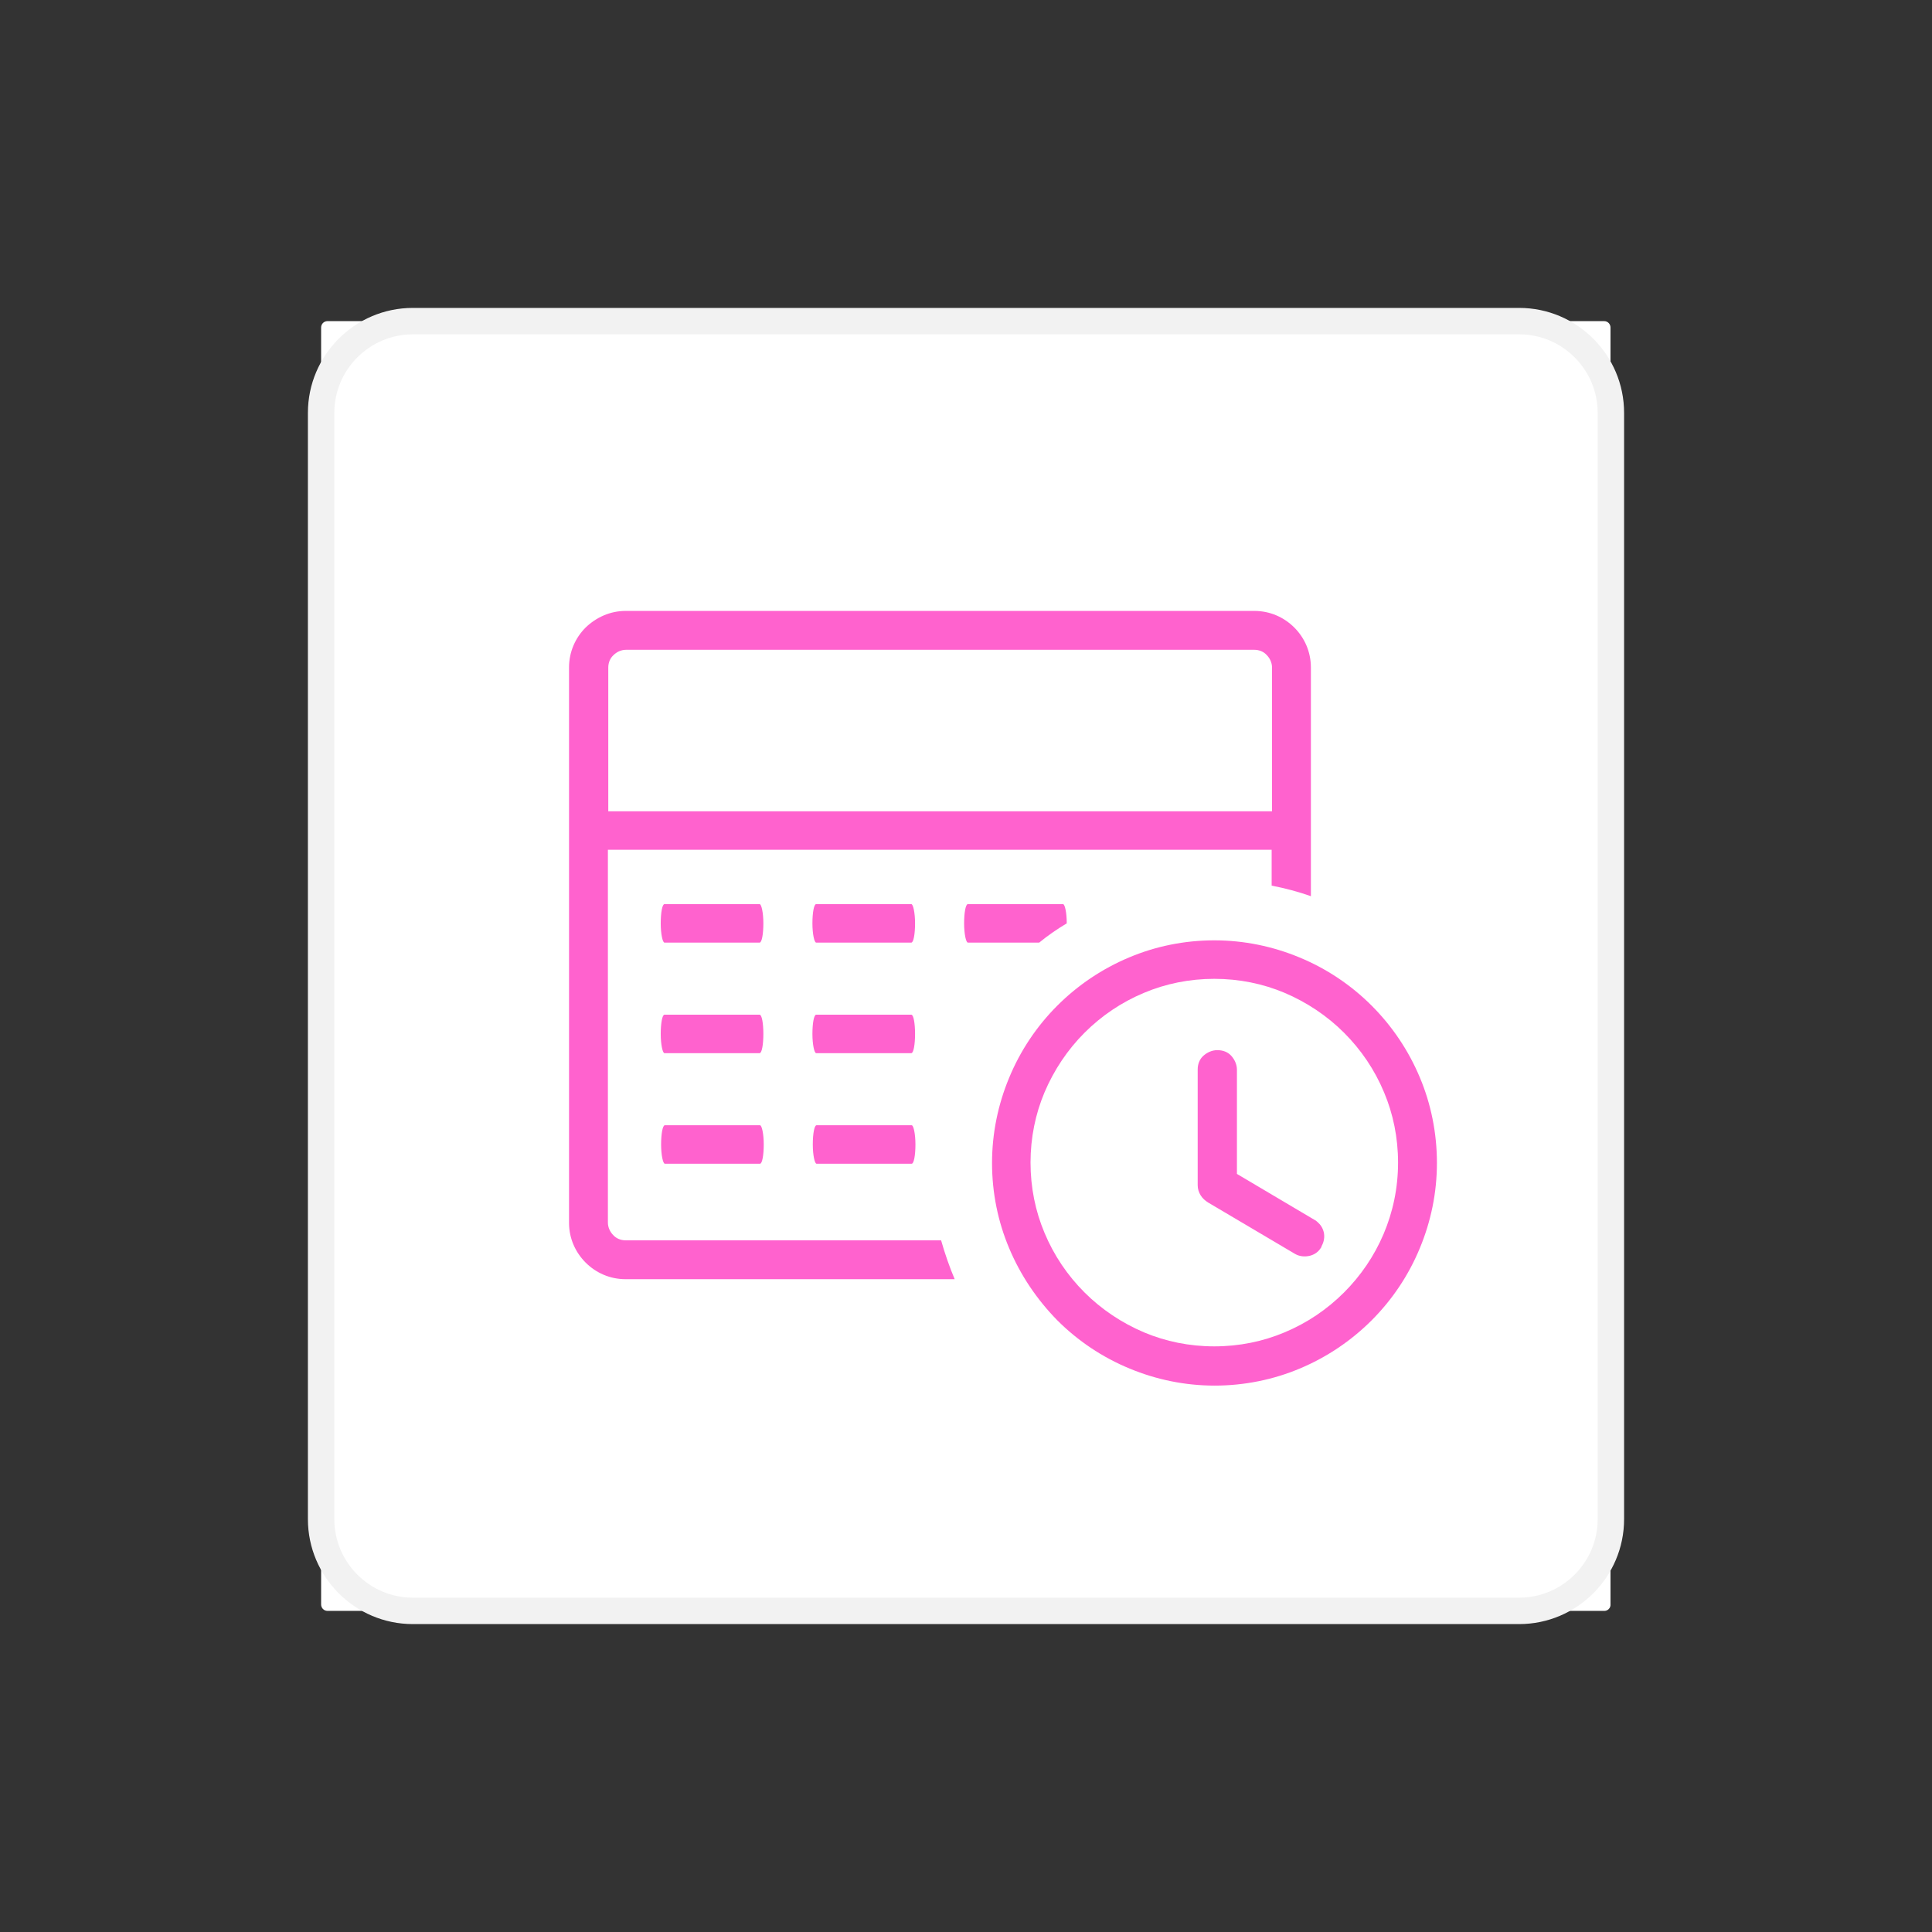 <?xml version="1.0" encoding="utf-8"?>
<!-- Generator: Adobe Illustrator 25.0.0, SVG Export Plug-In . SVG Version: 6.00 Build 0)  -->
<svg version="1.1" id="Layer_1" xmlns="http://www.w3.org/2000/svg" xmlns:xlink="http://www.w3.org/1999/xlink" x="0px" y="0px"
	 viewBox="0 0 512 512" style="enable-background:new 0 0 512 512;" xml:space="preserve">
<rect x="0" y="0" width="512" height="512" fill="#333333" stroke="none"/>
<style type="text/css">
	.st0{display:none;}
	.st1{display:inline;}
	.st2{fill:#FFFFFF;}
	.st3{fill:#F2F2F2;}
	.st4{fill:#FF4930;}
	.st5{fill:#0090FF;}
	.st6{fill:#FFA131;}
	.st7{display:inline;fill:#00A867;}
	.st8{fill:#FF62CE;}
</style>
<g class="st0">
	<g class="st1">
		<path class="st2" d="M425.2,426.9H86.8c-1,0-1.7-0.8-1.7-1.7V86.8c0-1,0.8-1.7,1.7-1.7h338.3c1,0,1.7,0.8,1.7,1.7v338.3
			C426.9,426.1,426.1,426.9,425.2,426.9z"/>
		<path class="st3" d="M402.6,430.4H109.4c-15.3,0-27.8-12.5-27.8-27.8V109.4c0-15.3,12.5-27.8,27.8-27.8h293.2
			c15.3,0,27.8,12.5,27.8,27.8v293.2C430.4,417.9,417.9,430.4,402.6,430.4z M109.4,88.6c-11.4,0-20.8,9.3-20.8,20.8v293.2
			c0,11.4,9.3,20.8,20.8,20.8h293.2c11.4,0,20.8-9.3,20.8-20.8V109.4c0-11.4-9.3-20.8-20.8-20.8H109.4z"/>
	</g>
	<g class="st1">
		<path class="st4" d="M166.2,228.7c9.7,0,18-3.1,25-10.3c7.2-7,10.3-15.3,10.3-25c0-9.7-3.1-18-10.3-25c-7-7.2-15.3-10.3-25-10.3
			c-9.7,0-18,3.1-25,10.3c-7.2,7-10.3,15.3-10.3,25c0,9.7,3.1,18,10.3,25C148.2,225.6,156.5,228.7,166.2,228.7z"/>
		<path class="st4" d="M314.3,181.4l-94.7,123.4L190,266.2l-59.2,76.4v23.8c0,12.3,10,22.3,22.3,22.3h215.3
			c12.3,0,22.3-10,22.3-22.3v-85.1L314.3,181.4z"/>
	</g>
</g>
<g class="st0">
	<g class="st1">
		<path class="st2" d="M425.2,426.9H86.8c-1,0-1.7-0.8-1.7-1.7V86.8c0-1,0.8-1.7,1.7-1.7h338.3c1,0,1.7,0.8,1.7,1.7v338.3
			C426.9,426.1,426.1,426.9,425.2,426.9z"/>
		<path class="st3" d="M402.6,430.4H109.4c-15.3,0-27.8-12.5-27.8-27.8V109.4c0-15.3,12.5-27.8,27.8-27.8h293.2
			c15.3,0,27.8,12.5,27.8,27.8v293.2C430.4,417.9,417.9,430.4,402.6,430.4z M109.4,88.6c-11.4,0-20.8,9.3-20.8,20.8v293.2
			c0,11.4,9.3,20.8,20.8,20.8h293.2c11.4,0,20.8-9.3,20.8-20.8V109.4c0-11.4-9.3-20.8-20.8-20.8H109.4z"/>
	</g>
	<g class="st1">
		<path class="st5" d="M226.3,238c-10.1,1.5-16.2,2.3-18.3,2.3c-7.1,0-10.7-2.5-10.7-7.5c0-4.1,2-7,6-8.5c4-1.6,14-2.8,29.8-3.6
			c5.5-14,10.7-25.3,15.5-33.9c4.8-8.6,9.2-12.8,13.3-12.8c3.3,0,5,0.9,5,2.6c0,2.6-0.4,5.1-1.1,7.2c-0.8,2.2-2.3,5.8-4.7,10.9
			c-2.8,6.1-6.3,14.4-10.5,24.8c16.6-0.6,29.1-0.9,37.7-0.9c8.4-20.4,14.4-33,18-37.8s6.9-7.1,9.6-7.1c4.1,0,6.2,1.5,6.2,4.5
			c0,1.2-1.6,5.1-4.7,11.9c-3.1,6.8-7.1,16.1-11.8,28H320c6.5,0,9.8,2.7,9.8,8.2c0,3.6-1.8,6-5.3,7.3c-3.6,1.3-9.2,1.9-17,1.9h-8
			c-3.3,8.8-7.2,20.9-11.9,36.4c5.9-0.1,13.9-0.2,24.1-0.2c5.7,0,8.5,2.7,8.5,8c0,6.2-4.1,9.3-12.3,9.3c-10.6,0-18.9,0.1-25,0.2
			c-3.7,14-6.5,26.8-8.3,38.4c-0.7,5.1-3.9,7.7-9.4,7.7c-2.8,0-5.1-0.8-6.9-2.5c-1.8-1.7-2.7-3.9-2.7-6.5c0-7.1,2.5-19.3,7.6-36.8
			l-35.7,0.7c-3.8,13.5-6.9,26.1-9.2,37.7c-0.4,2.2-1.8,4-4.2,5.4c-2.5,1.4-4.9,2.1-7.3,2.1c-5.4,0-8.1-2.9-8.1-8.6
			c0-4.4,3-16.3,8.9-35.6l-19.2,1.5c-4.2,0-6.3-3.4-6.3-10.1c0-2.6,1.7-4.7,5.1-6.2c3.4-1.5,12.1-2.4,26.2-2.9
			C219.4,256,223.6,244.1,226.3,238z M281.6,235.8c-16.9,0.3-29.3,0.7-37.1,1.1c-4.3,11.8-8.2,23.9-11.9,36.2l36-0.9
			c3.2-9.8,7.4-21.5,12.5-35.1c0.1-0.1,0.2-0.4,0.2-0.7C281.5,236.2,281.5,236,281.6,235.8z"/>
	</g>
</g>
<g class="st0">
	<g class="st1">
		<path class="st2" d="M425.2,426.9H86.8c-1,0-1.7-0.8-1.7-1.7V86.8c0-1,0.8-1.7,1.7-1.7h338.3c1,0,1.7,0.8,1.7,1.7v338.3
			C426.9,426.1,426.1,426.9,425.2,426.9z"/>
		<path class="st3" d="M402.6,430.4H109.4c-15.3,0-27.8-12.5-27.8-27.8V109.4c0-15.3,12.5-27.8,27.8-27.8h293.2
			c15.3,0,27.8,12.5,27.8,27.8v293.2C430.4,417.9,417.9,430.4,402.6,430.4z M109.4,88.6c-11.4,0-20.8,9.3-20.8,20.8v293.2
			c0,11.4,9.3,20.8,20.8,20.8h293.2c11.4,0,20.8-9.3,20.8-20.8V109.4c0-11.4-9.3-20.8-20.8-20.8H109.4z"/>
	</g>
	<g class="st1">
		<path class="st6" d="M284.3,362.9c-2-0.6-4.1-1-5.9-1.9c-29-14.3-53.7-34-74-59.1c-21.8-26.9-36.3-57.2-44-90.9
			c-2.2-9.8-3.8-19.7-4.5-29.7c-0.3-4,1.1-7.5,4.1-10.3c9.3-8.5,20-14.7,32.1-18.3c5-1.5,9.4,0.6,11.2,5.5
			c5.4,14.4,10.7,28.8,16,43.2c1.7,4.6,1,8.8-1.8,12.7c-3.6,4.9-7.1,9.8-10.7,14.7c-0.6,0.7-0.7,1.3-0.3,2.2
			c10.1,24.9,24.9,46.6,44.4,65.1c0.9,0.8,1.6,0.9,2.7,0.6c5.7-1.6,11.5-3,17.2-4.6c4.8-1.3,9-0.2,12.8,3.1
			c8.1,7.2,16.2,14.4,24.3,21.6c3.3,2.9,6.6,5.9,9.9,8.8c3.7,3.3,4.2,8.3,1.1,12.2c-7.8,10-17.3,17.8-28.7,23.3
			C288.5,362,286.4,362.3,284.3,362.9z"/>
		<path class="st6" d="M333.6,249.2c-2.9,0-5.2-1.8-5.7-4.7c-1-6.1-2.3-12.2-4.4-18c-7.5-20.7-20.8-36.5-39.9-47.5
			c-1.5-0.9-2.8-1.9-3.4-3.6c-0.8-2.3-0.1-4.8,1.7-6.4c1.9-1.6,4.5-2,6.7-0.6c5.2,3.4,10.7,6.6,15.5,10.6
			c18.4,15.2,29.7,34.8,34.4,58.2c0.4,1.7,0.6,3.5,0.8,5.3C339.9,246,337.2,249.2,333.6,249.2z"/>
		<path class="st6" d="M266,203.3c1.2,0.5,2.3,0.7,3.2,1.3c15.3,8.9,24.9,22,28.7,39.3c0.3,1.5,0.6,3,0.7,4.5c0.3,3-1.9,5.8-4.9,6.2
			c-3,0.5-6-1.4-6.5-4.4c-0.9-5-2.1-9.9-4.3-14.6c-4.4-9-10.9-16-19.6-21c-4.1-2.3-4.5-7.4-0.8-9.9C263.5,204,264.8,203.7,266,203.3
			z"/>
	</g>
</g>
<g class="st0">
	<g class="st1">
		<path class="st2" d="M425.2,426.9H86.8c-1,0-1.7-0.8-1.7-1.7V86.8c0-1,0.8-1.7,1.7-1.7h338.3c1,0,1.7,0.8,1.7,1.7v338.3
			C426.9,426.1,426.1,426.9,425.2,426.9z"/>
		<path class="st3" d="M402.6,430.4H109.4c-15.3,0-27.8-12.5-27.8-27.8V109.4c0-15.3,12.5-27.8,27.8-27.8h293.2
			c15.3,0,27.8,12.5,27.8,27.8v293.2C430.4,417.9,417.9,430.4,402.6,430.4z M109.4,88.6c-11.4,0-20.8,9.3-20.8,20.8v293.2
			c0,11.4,9.3,20.8,20.8,20.8h293.2c11.4,0,20.8-9.3,20.8-20.8V109.4c0-11.4-9.3-20.8-20.8-20.8H109.4z"/>
	</g>
	<path class="st7" d="M335.2,182.1H176.8c-11.1,0-20.1,9.5-20.1,21.3v97.4c0,11.7,9,21.3,20.1,21.3h158.5c11.1,0,20.1-9.5,20.1-21.3
		v-97.4C355.4,191.6,346.3,182.1,335.2,182.1z M176.8,192.4h158.5c3.2,0,6,1.5,7.9,3.8l-72.9,51.6L270,248
		c-10.3,8.2-24-0.2-24.2-0.3l-78.4-49.2C169.2,194.8,172.7,192.4,176.8,192.4z M335.2,311.8H176.8c-5.7,0-10.4-4.9-10.4-11v-91.1
		l74.6,46.8c0.5,0.3,8.7,5.4,18.6,5.4c5.2,0,10.9-1.4,16.2-5.6l69.9-49.5v94.1C345.7,306.9,341,311.8,335.2,311.8z"/>
</g>
<g>
	<g>
		<path class="st2" d="M425.2,426.9H86.8c-1,0-1.7-0.8-1.7-1.7V86.8c0-1,0.8-1.7,1.7-1.7h338.3c1,0,1.7,0.8,1.7,1.7v338.3
			C426.9,426.1,426.1,426.9,425.2,426.9z"/>
		<path class="st3" d="M402.6,430.4H109.4c-15.3,0-27.8-12.5-27.8-27.8V109.4c0-15.3,12.5-27.8,27.8-27.8h293.2
			c15.3,0,27.8,12.5,27.8,27.8v293.2C430.4,417.9,417.9,430.4,402.6,430.4z M109.4,88.6c-11.4,0-20.8,9.3-20.8,20.8v293.2
			c0,11.4,9.3,20.8,20.8,20.8h293.2c11.4,0,20.8-9.3,20.8-20.8V109.4c0-11.4-9.3-20.8-20.8-20.8H109.4z"/>
	</g>
	<g>
		<g>
			<path class="st8" d="M350.8,326.5c-0.3-1.2-1-2.3-2.2-3l-0.2-0.1l-20.6-12.2v-27.6c0-1.4-0.6-2.7-1.5-3.7s-2.2-1.5-3.7-1.5
				c-1.4,0-2.7,0.6-3.7,1.5s-1.5,2.2-1.5,3.6l0,30.6c0,1,0.3,1.9,0.8,2.7c0.5,0.8,1.2,1.4,2,1.9l23,13.6c1.2,0.7,2.6,0.8,3.9,0.5
				c1.2-0.3,2.3-1,3-2.2c0.1-0.1,0.1-0.1,0.1-0.2l0-0.1C350.9,329.1,351.1,327.7,350.8,326.5z M350.8,326.5c-0.3-1.2-1-2.3-2.2-3
				l-0.2-0.1l-20.6-12.2v-27.6c0-1.4-0.6-2.7-1.5-3.7s-2.2-1.5-3.7-1.5c-1.4,0-2.7,0.6-3.7,1.5s-1.5,2.2-1.5,3.6l0,30.6
				c0,1,0.3,1.9,0.8,2.7c0.5,0.8,1.2,1.4,2,1.9l23,13.6c1.2,0.7,2.6,0.8,3.9,0.5c1.2-0.3,2.3-1,3-2.2c0.1-0.1,0.1-0.1,0.1-0.2l0-0.1
				C350.9,329.1,351.1,327.7,350.8,326.5z M376.3,285.6c-3-7.2-7.4-13.7-12.8-19.1c-5.4-5.4-11.9-9.8-19.2-12.8
				c-7-2.9-14.6-4.5-22.5-4.5c-8,0-15.6,1.6-22.5,4.5c-7.2,3-13.7,7.4-19.1,12.8c-5.4,5.4-9.8,11.9-12.8,19.2
				c-2.9,7-4.5,14.6-4.5,22.5c0,8,1.6,15.6,4.5,22.5c3,7.2,7.4,13.7,12.8,19.2c5.4,5.4,11.9,9.8,19.2,12.8c7,2.9,14.6,4.5,22.5,4.5
				s15.6-1.6,22.5-4.5c7.2-3,13.7-7.4,19.1-12.8c5.4-5.4,9.8-11.9,12.8-19.2c2.9-7,4.5-14.6,4.5-22.5
				C380.8,300.2,379.2,292.5,376.3,285.6z M356.2,342.5c-4.5,4.5-9.8,8.1-15.8,10.6c-5.7,2.4-12,3.7-18.6,3.7
				c-6.6,0-12.9-1.3-18.6-3.7c-5.9-2.5-11.3-6.1-15.8-10.6c-4.5-4.5-8.1-9.8-10.6-15.8c-2.4-5.7-3.7-12-3.7-18.6
				c0-6.6,1.3-12.9,3.7-18.6c2.5-5.9,6.1-11.3,10.6-15.8c4.5-4.5,9.8-8.1,15.8-10.6c5.7-2.4,12-3.7,18.6-3.7
				c6.6,0,12.9,1.3,18.6,3.7c5.9,2.5,11.3,6.1,15.8,10.6c4.5,4.5,8.1,9.8,10.6,15.8c2.4,5.7,3.7,12,3.7,18.6
				C370.5,321.6,365,333.7,356.2,342.5z M348.6,323.4l-0.2-0.1l-20.6-12.2v-27.6c0-1.4-0.6-2.7-1.5-3.7s-2.2-1.5-3.7-1.5
				c-1.4,0-2.7,0.6-3.7,1.5s-1.5,2.2-1.5,3.6l0,30.6c0,1,0.3,1.9,0.8,2.7c0.5,0.8,1.2,1.4,2,1.9l23,13.6c1.2,0.7,2.6,0.8,3.9,0.5
				c1.2-0.3,2.3-1,3-2.2c0.1-0.1,0.1-0.1,0.1-0.2l0-0.1c0.7-1.2,0.8-2.6,0.5-3.9C350.5,325.3,349.7,324.2,348.6,323.4z M350.8,326.5
				c-0.3-1.2-1-2.3-2.2-3l-0.2-0.1l-20.6-12.2v-27.6c0-1.4-0.6-2.7-1.5-3.7s-2.2-1.5-3.7-1.5c-1.4,0-2.7,0.6-3.7,1.5
				s-1.5,2.2-1.5,3.6l0,30.6c0,1,0.3,1.9,0.8,2.7c0.5,0.8,1.2,1.4,2,1.9l23,13.6c1.2,0.7,2.6,0.8,3.9,0.5c1.2-0.3,2.3-1,3-2.2
				c0.1-0.1,0.1-0.1,0.1-0.2l0-0.1C350.9,329.1,351.1,327.7,350.8,326.5z M350.8,326.5c-0.3-1.2-1-2.3-2.2-3l-0.2-0.1l-20.6-12.2
				v-27.6c0-1.4-0.6-2.7-1.5-3.7s-2.2-1.5-3.7-1.5c-1.4,0-2.7,0.6-3.7,1.5s-1.5,2.2-1.5,3.6l0,30.6c0,1,0.3,1.9,0.8,2.7
				c0.5,0.8,1.2,1.4,2,1.9l23,13.6c1.2,0.7,2.6,0.8,3.9,0.5c1.2-0.3,2.3-1,3-2.2c0.1-0.1,0.1-0.1,0.1-0.2l0-0.1
				C350.9,329.1,351.1,327.7,350.8,326.5z M201.3,239.6h-25.2c-0.6,0-1,2.3-1,5.1s0.5,5.1,1,5.1h25.2c0.6,0,1-2.3,1-5.1
				C202.3,241.9,201.8,239.6,201.3,239.6z M241.5,239.6h-25.2c-0.6,0-1,2.3-1,5.1s0.5,5.1,1,5.1h25.2c0.6,0,1-2.3,1-5.1
				C242.5,241.9,242,239.6,241.5,239.6z M281.7,239.6h-25.2c-0.6,0-1,2.3-1,5.1s0.5,5.1,1,5.1h18.9c2.3-1.9,4.8-3.6,7.3-5.1
				C282.7,241.8,282.2,239.6,281.7,239.6z M201.3,268.9h-25.2c-0.6,0-1,2.3-1,5.1c0,2.8,0.5,5.1,1,5.1h25.2c0.6,0,1-2.3,1-5.1
				C202.3,271.2,201.9,268.9,201.3,268.9z M241.5,268.9h-25.2c-0.6,0-1,2.3-1,5.1c0,2.8,0.5,5.1,1,5.1h25.2c0.6,0,1-2.3,1-5.1
				C242.5,271.2,242.1,268.9,241.5,268.9z M201.4,298.2h-25.2c-0.6,0-1,2.3-1,5.1s0.5,5.1,1,5.1h25.2c0.6,0,1-2.3,1-5.1
				S201.9,298.2,201.4,298.2z M241.6,298.2h-25.2c-0.6,0-1,2.3-1,5.1s0.5,5.1,1,5.1h25.2c0.6,0,1-2.3,1-5.1S242.1,298.2,241.6,298.2
				z M265.8,161.9h-34.3c-0.2,0-0.4,0-0.5,0h35.4C266.2,161.9,266,161.9,265.8,161.9z"/>
		</g>
		<path class="st8" d="M343,166.3c-2.7-2.7-6.4-4.4-10.6-4.4h-16.9c-0.2,0-0.4,0-0.5,0H165.8c-4.1,0-7.8,1.7-10.6,4.4
			c-2.7,2.7-4.4,6.4-4.4,10.6v147.2c0,4.1,1.7,7.8,4.4,10.5c2.7,2.7,6.4,4.4,10.6,4.4H253c-1.4-3.3-2.6-6.8-3.6-10.3h-83.6
			c-1.3,0-2.5-0.5-3.3-1.4c-0.8-0.8-1.4-2-1.4-3.3v-98.8H337v9.5c3.6,0.7,7,1.6,10.4,2.8v-60.6C347.4,172.7,345.7,169,343,166.3z
			 M337.1,215H161.2v-38.1c0-1.3,0.5-2.5,1.4-3.3c0.8-0.8,2-1.4,3.3-1.4h18c0.2,0,0.4,0,0.5,0h148c1.3,0,2.5,0.5,3.3,1.4
			c0.8,0.8,1.4,2,1.4,3.3V215z"/>
	</g>
</g>
</svg>
